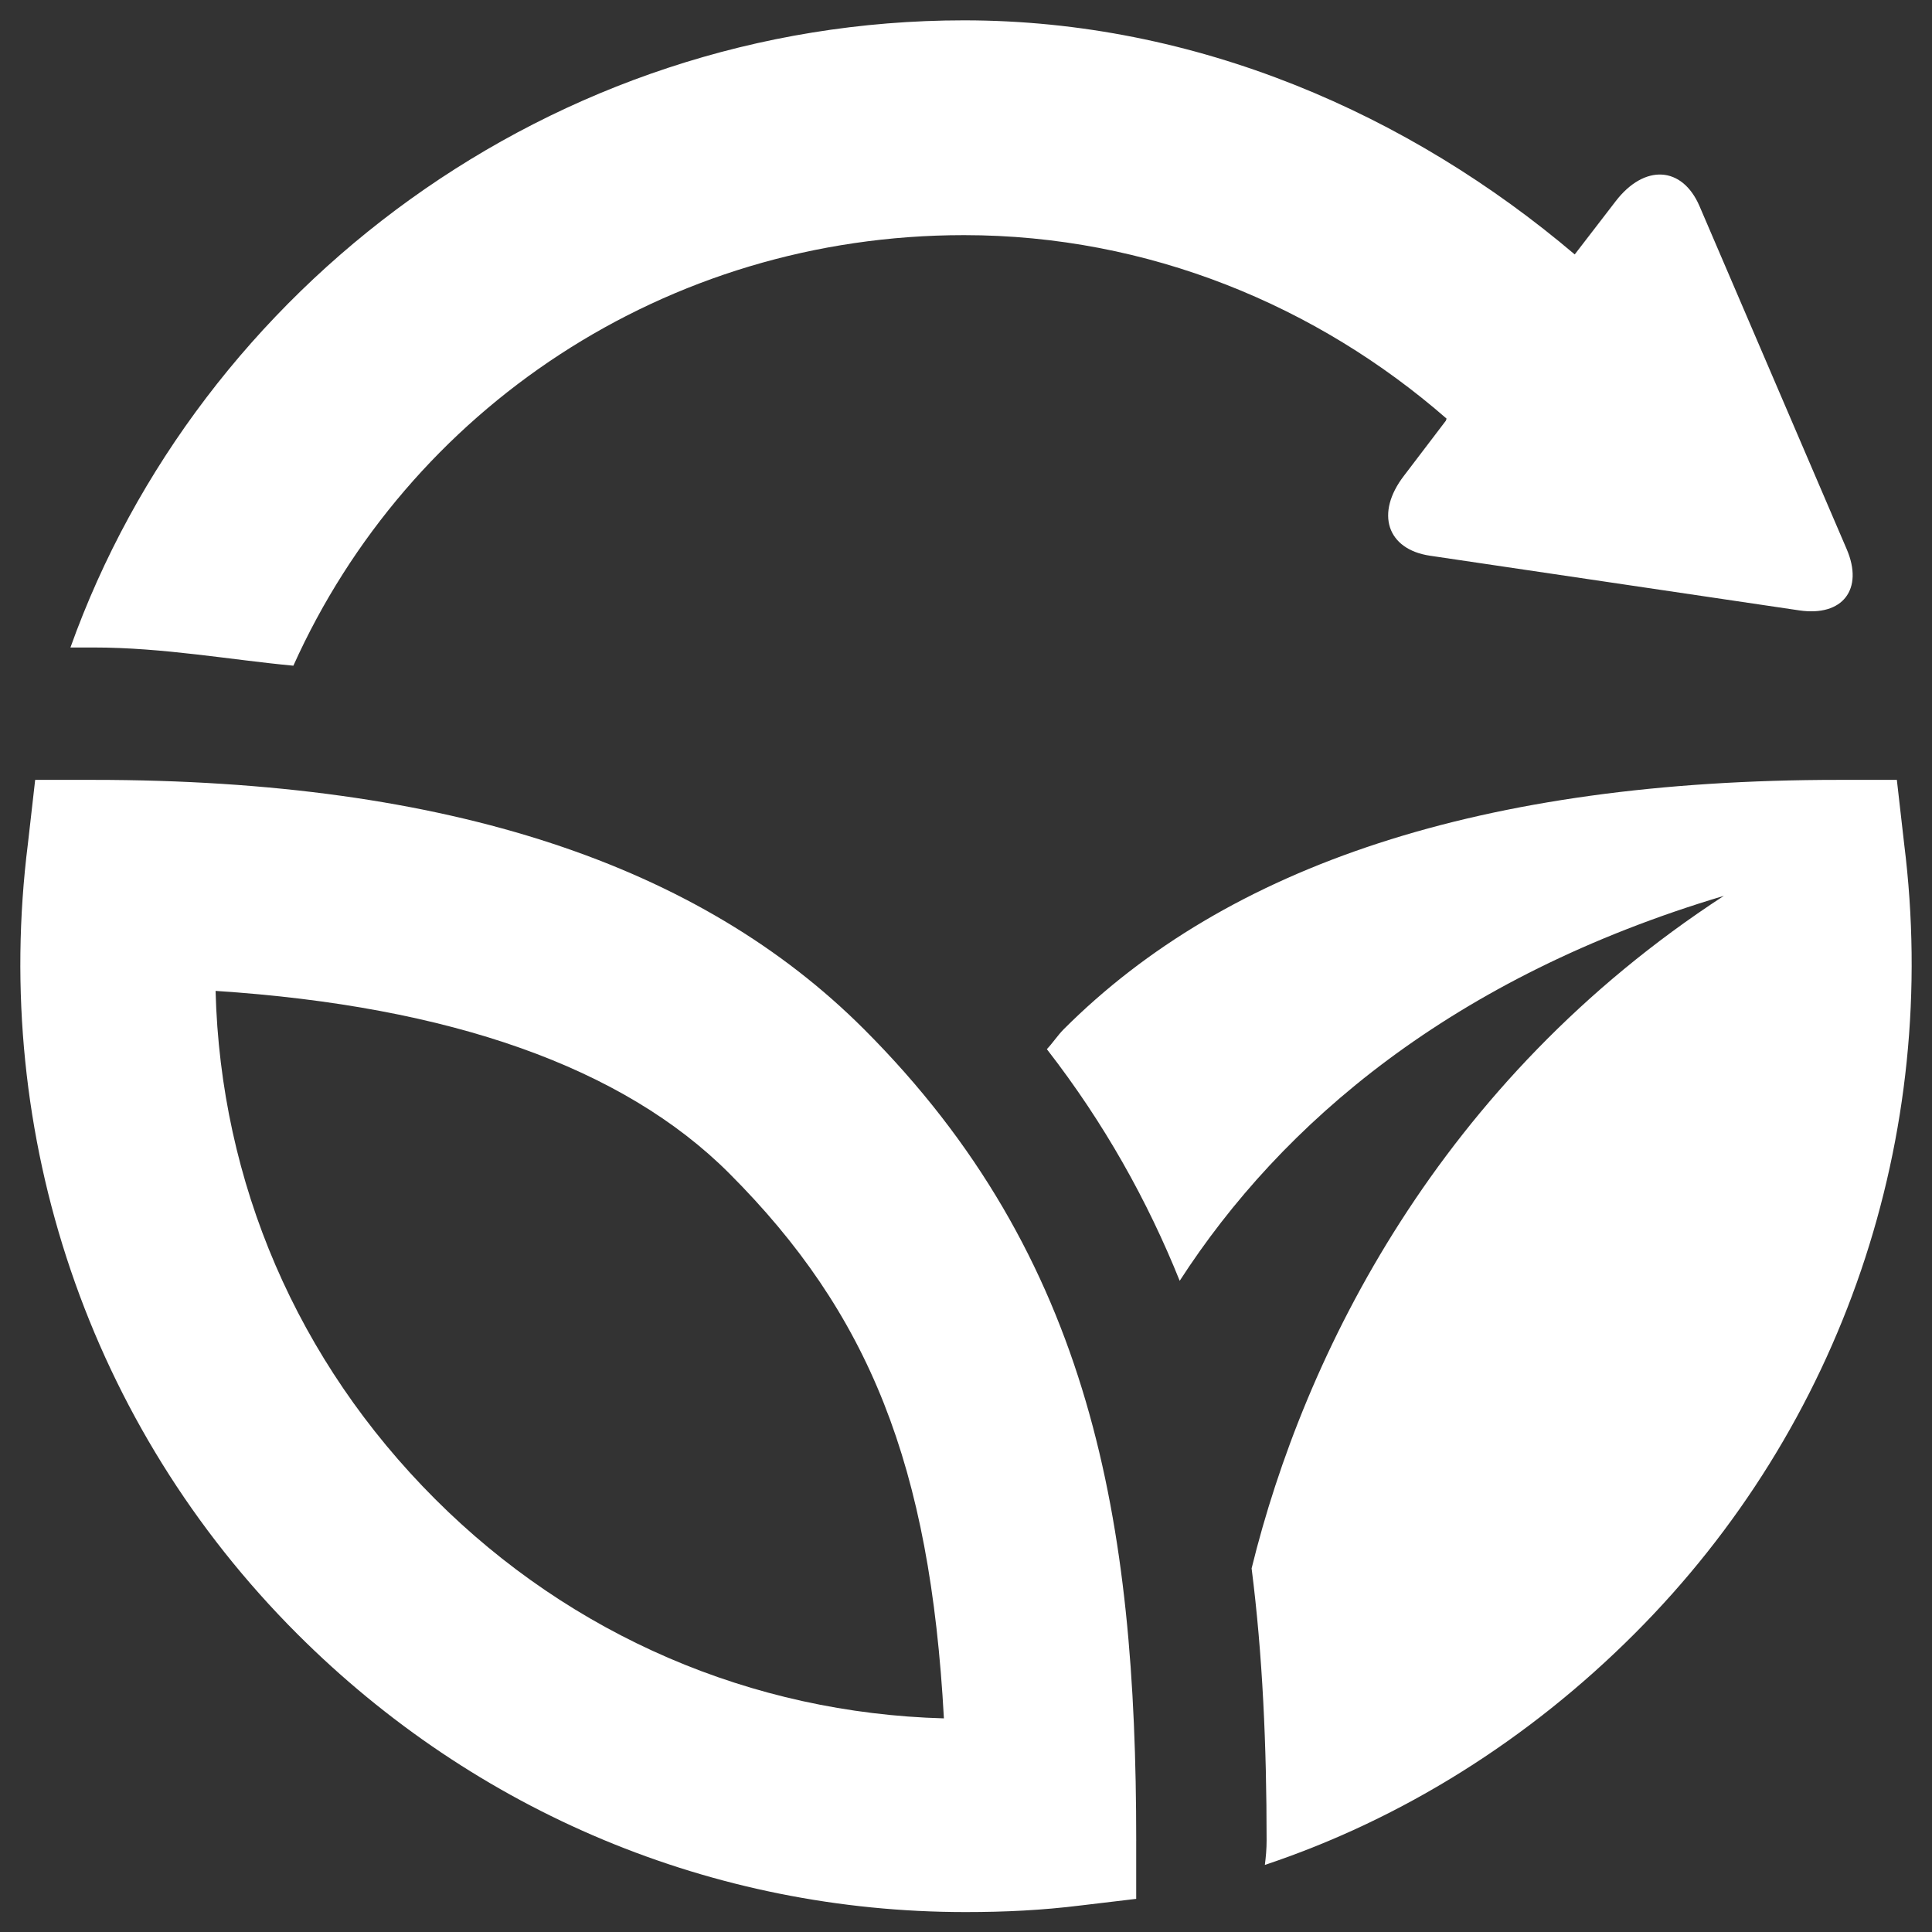 <?xml version="1.0" encoding="UTF-8" standalone="no"?>
<svg width="95" height="95" viewBox="0 0 95 95" class="css-1j8o68f" version="1.1" id="svg21" sodipodi:docname="1.svg"
  inkscape:version="1.2.2 (732a01da63, 2022-12-09, custom)" xmlns:inkscape="http://www.inkscape.org/namespaces/inkscape"
  xmlns:sodipodi="http://sodipodi.sourceforge.net/DTD/sodipodi-0.dtd" xmlns="http://www.w3.org/2000/svg"
  xmlns:svg="http://www.w3.org/2000/svg">
  <rect x="0" y="0" width="95" height="95" fill="#333333" stroke="none"/>
  <sodipodi:namedview id="namedview23" pagecolor="#FFF" bordercolor="#000" borderopacity="0.25"
    inkscape:showpageshadow="2" inkscape:pageopacity="0.0" inkscape:pagecheckerboard="0" inkscape:deskcolor="#D1D1D1"
    showgrid="false" inkscape:zoom="3.40689" inkscape:cx="-2.2014212" inkscape:cy="67.950535"
    inkscape:window-width="1920" inkscape:window-height="936" inkscape:window-x="0" inkscape:window-y="0"
    inkscape:window-maximized="1" inkscape:current-layer="svg21" />
  <defs id="SvgjsDefs1171" />
  <g id="SvgjsG1173" featurekey="symbolFeature-0" transform="matrix(0.93,0,0,0.93,1,1.148)"
    fill="#FFF">
    <g id="g12">
      <path
        d="M 99.602,43.375 99.217,40 h -3.076 c -18.868,0 -32.316,4.527 -40.972,13.182 -0.314,0.314 -0.592,0.741 -0.894,1.056 3.045,3.92 5.324,8.023 7.024,12.248 C 66.674,58.159 75.721,50.412 90.07,46.132 75.008,55.933 67.879,70.385 65.101,81.69 c 0.582,4.572 0.793,9.359 0.793,14.395 0,0.434 -0.038,0.864 -0.093,1.285 7.287,-2.433 13.967,-6.64 19.544,-12.221 10.991,-10.987 16.197,-26.313 14.257,-41.774 z"
        id="path6" />
      <path
        d="M 59,96.088 C 59,79.257 56.678,65.254 44.607,53.182 35.953,44.527 22.728,40 3.859,40 H 0.784 L 0.4,43.375 c -1.942,15.461 3.246,30.789 14.234,41.773 9.433,9.435 21.983,14.714 35.339,14.714 2.092,0 4.05,-0.094 6.126,-0.353 l 2.9,-0.345 V 96.088 Z M 21.926,78.021 C 14.639,70.736 10.586,61.296 10.323,51.157 c 12.433,0.81 21.557,4.045 27.149,9.638 7.41,7.412 10.63,15.433 11.36,28.826 -10.165,-0.278 -19.683,-4.373 -26.906,-11.6 z"
        id="path8" />
      <path
        d="M 96.563,27.797 88.782,9.662 C 87.869,7.543 85.872,7.426 84.349,9.406 l -2.164,2.812 C 73.465,4.818 62.201,-0.159 49.895,-0.159 28.05,-0.158 9.44,14 2.649,33 h 1.21 c 3.713,0 7.232,0.65 10.577,0.963 6.089,-13.539 19.675,-22.765 35.459,-22.765 9.757,0 18.681,3.741 25.514,9.701 l -0.036,0.108 -2.217,2.913 c -1.527,1.982 -0.902,3.894 1.384,4.229 l 19.521,2.89 c 2.291,0.338 3.416,-1.118 2.502,-3.242 z"
        id="path10" />
    </g>
  </g>
</svg>
